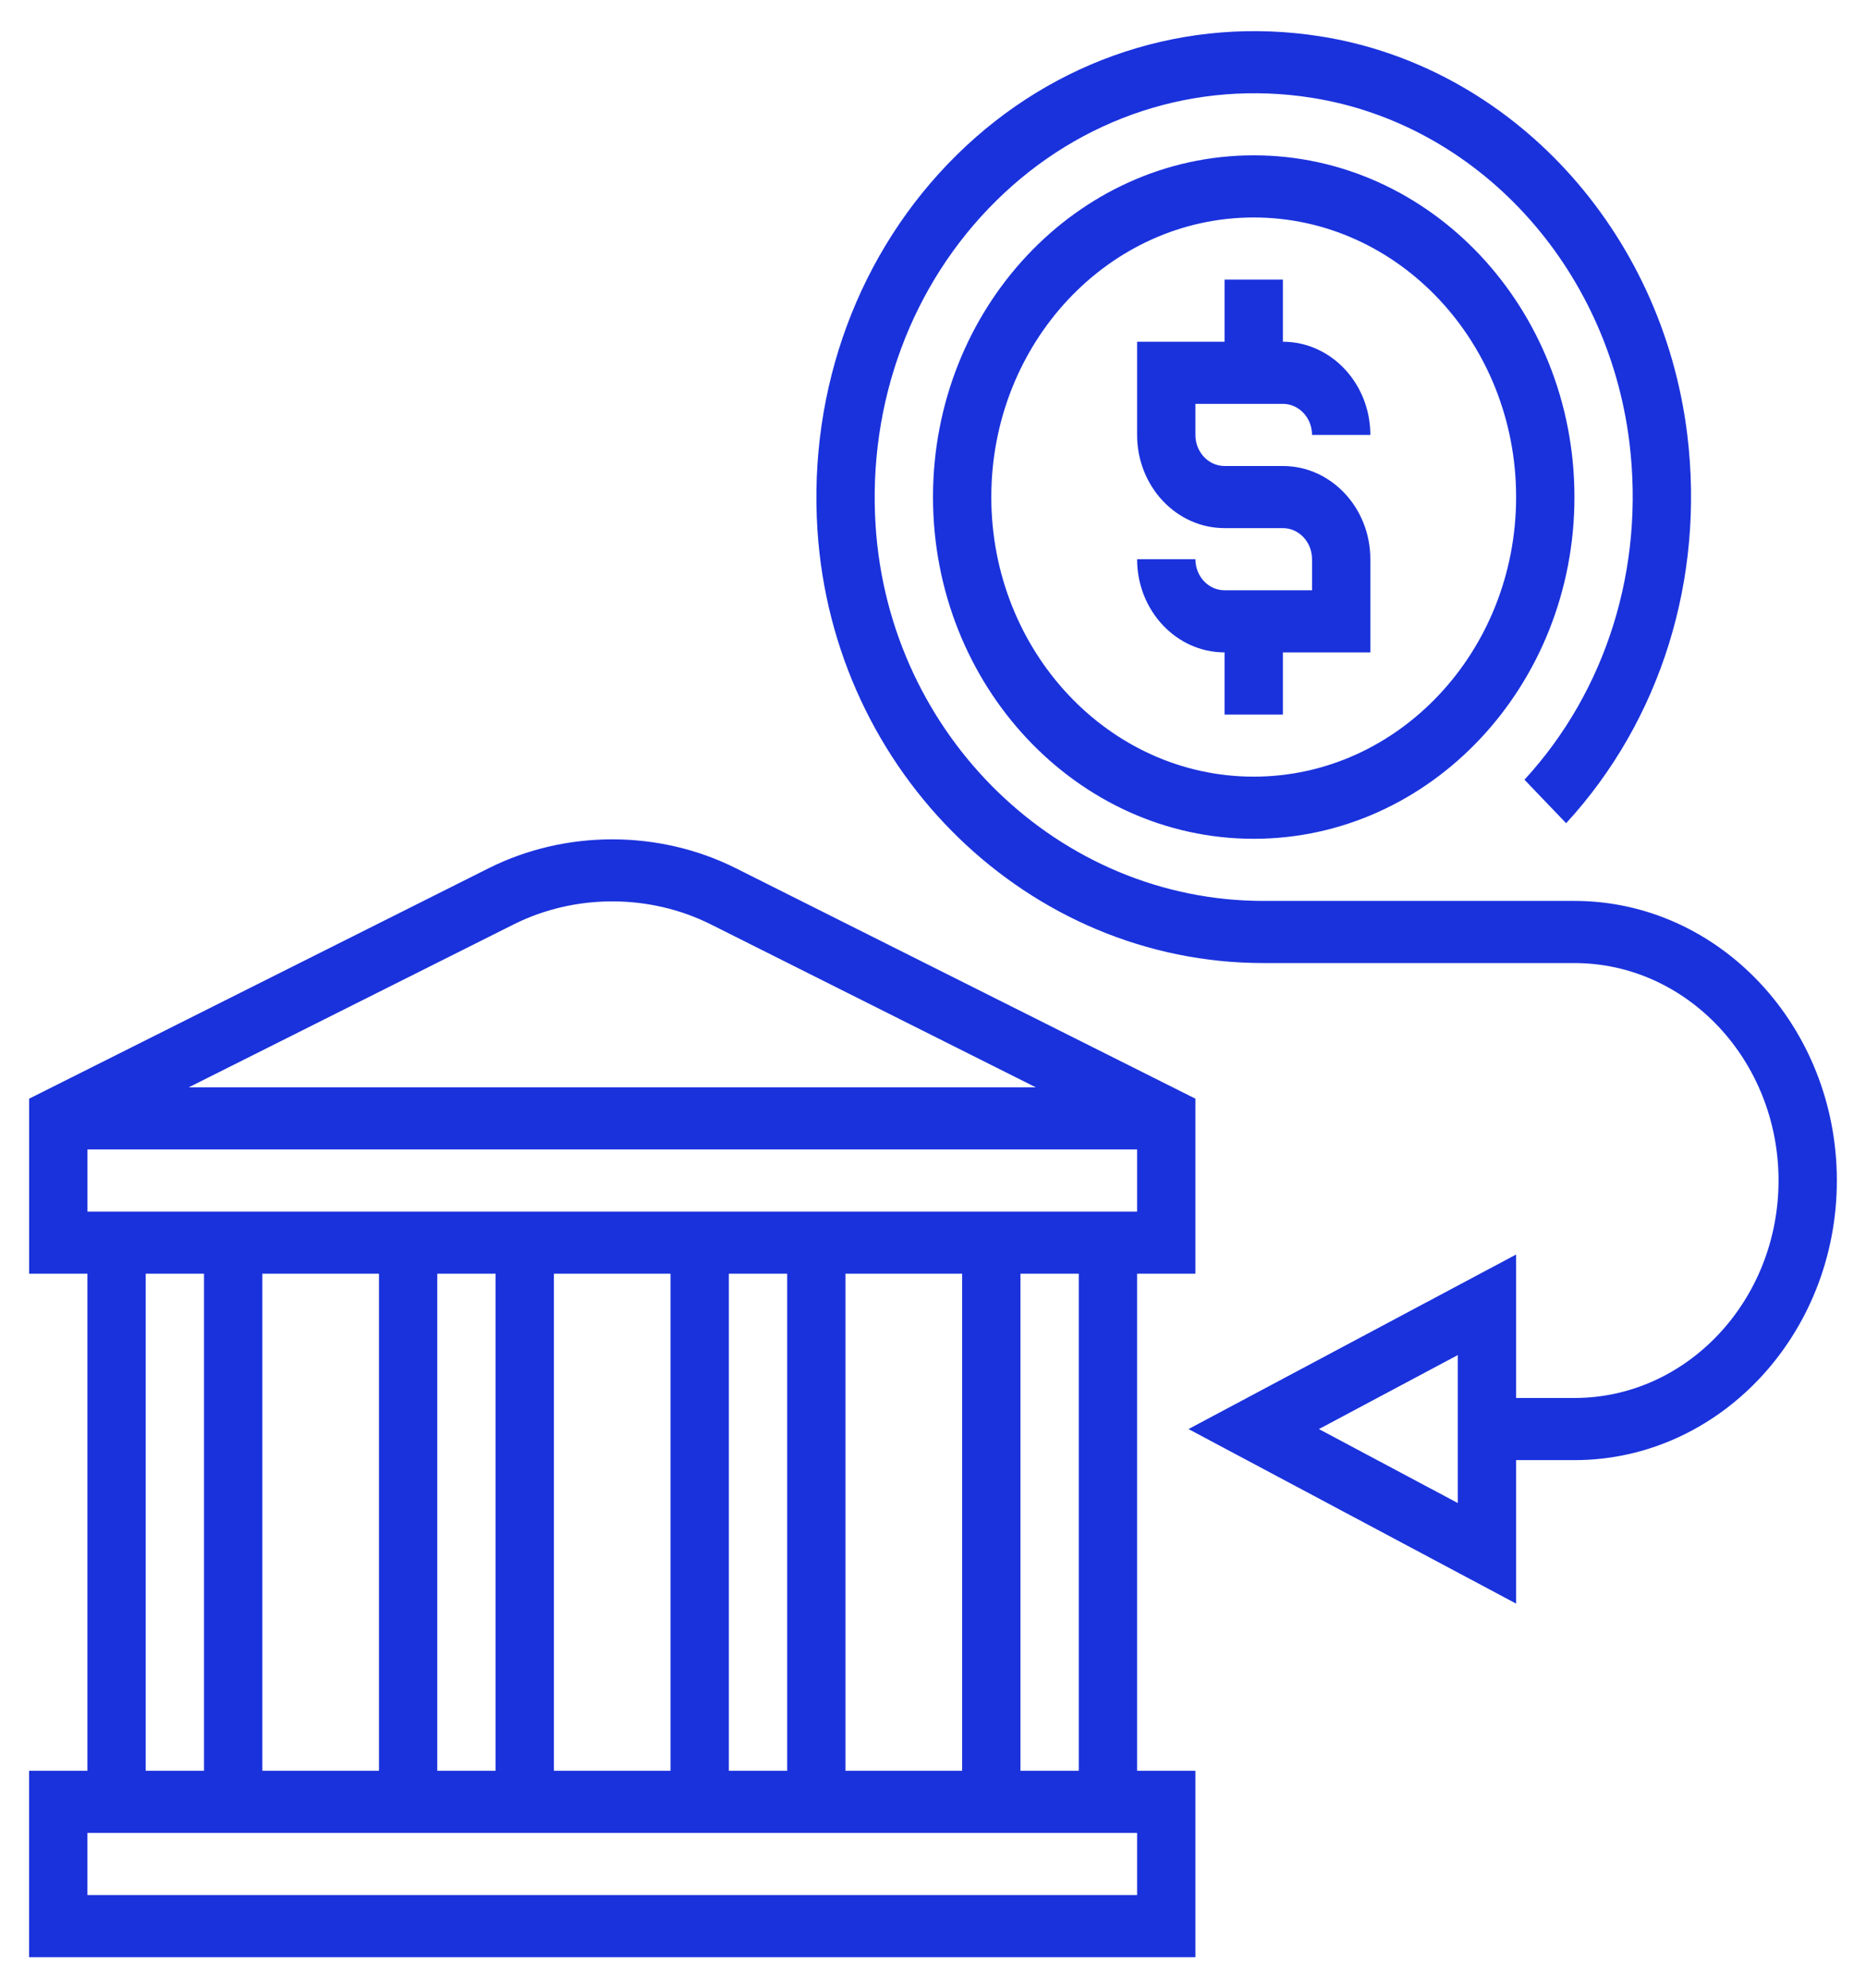 <svg width="77" height="82" viewBox="0 0 77 82" fill="none" xmlns="http://www.w3.org/2000/svg">
<path d="M51.734 6.406C44.437 6.406 38.5 12.729 38.5 20.5C38.5 28.271 44.437 34.594 51.734 34.594C59.031 34.594 64.969 28.271 64.969 20.5C64.969 12.729 59.031 6.406 51.734 6.406ZM51.734 32.031C45.764 32.031 40.906 26.859 40.906 20.5C40.906 14.141 45.764 8.969 51.734 8.969C57.704 8.969 62.562 14.141 62.562 20.5C62.562 26.859 57.704 32.031 51.734 32.031ZM49.328 16.656V17.938C49.328 18.645 49.868 19.219 50.531 19.219H52.938C54.928 19.219 56.547 20.943 56.547 23.063V26.906H52.938V29.469H50.531V26.906C48.541 26.906 46.922 25.182 46.922 23.063H49.328C49.328 23.77 49.868 24.344 50.531 24.344H54.141V23.063C54.141 22.355 53.6 21.781 52.938 21.781H50.531C48.541 21.781 46.922 20.057 46.922 17.938V14.094H50.531V11.531H52.938V14.094C54.928 14.094 56.547 15.818 56.547 17.938H54.141C54.141 17.23 53.6 16.656 52.938 16.656H49.328ZM49.328 73.031H46.922V52.531H49.328V45.312L30.361 35.806C27.192 34.22 23.338 34.22 20.169 35.806L1.203 45.312V52.531H3.607V73.031H1.201V80.719H49.328V73.031ZM44.516 73.031H42.109V52.531H44.516V73.031ZM15.638 52.531V73.031H10.826V52.531H15.638ZM18.044 52.531H20.451V73.031H18.044V52.531ZM22.857 52.531H27.669V73.031H22.857V52.531ZM30.076 52.531H32.482V73.031H30.076V52.531ZM34.888 52.531H39.703V73.031H34.888V52.531ZM3.609 49.969V47.406H46.922V49.969H3.609ZM21.194 38.126C23.726 36.858 26.804 36.858 29.337 38.126L42.742 44.844H7.789L21.194 38.126ZM6.013 52.531H8.419V73.031H6.013V52.531ZM46.922 78.156H3.607V75.594H46.922V78.156ZM64.969 37.156H52.135C43.726 37.156 36.697 30.362 36.132 21.689C35.801 16.606 37.618 11.716 41.117 8.271C44.613 4.825 49.357 3.279 54.132 4.033C60.956 5.11 66.345 10.957 67.238 18.258C67.868 23.415 66.289 28.481 62.907 32.157L64.626 33.951C68.529 29.708 70.35 23.87 69.625 17.927C68.594 9.497 62.369 2.742 54.485 1.499C48.985 0.633 43.517 2.415 39.482 6.388C35.447 10.364 33.351 16.006 33.732 21.866C34.383 31.878 42.467 39.719 52.135 39.719H64.969C69.613 39.719 73.391 43.743 73.391 48.688C73.391 53.632 69.613 57.656 64.969 57.656H62.562V51.739L49.044 58.938L62.562 66.136V60.219H64.969C70.939 60.219 75.797 55.046 75.797 48.688C75.797 42.329 70.939 37.156 64.969 37.156ZM60.156 61.989L54.425 58.938L60.156 55.886V61.989Z" fill="#1A32DC"/>
</svg>
